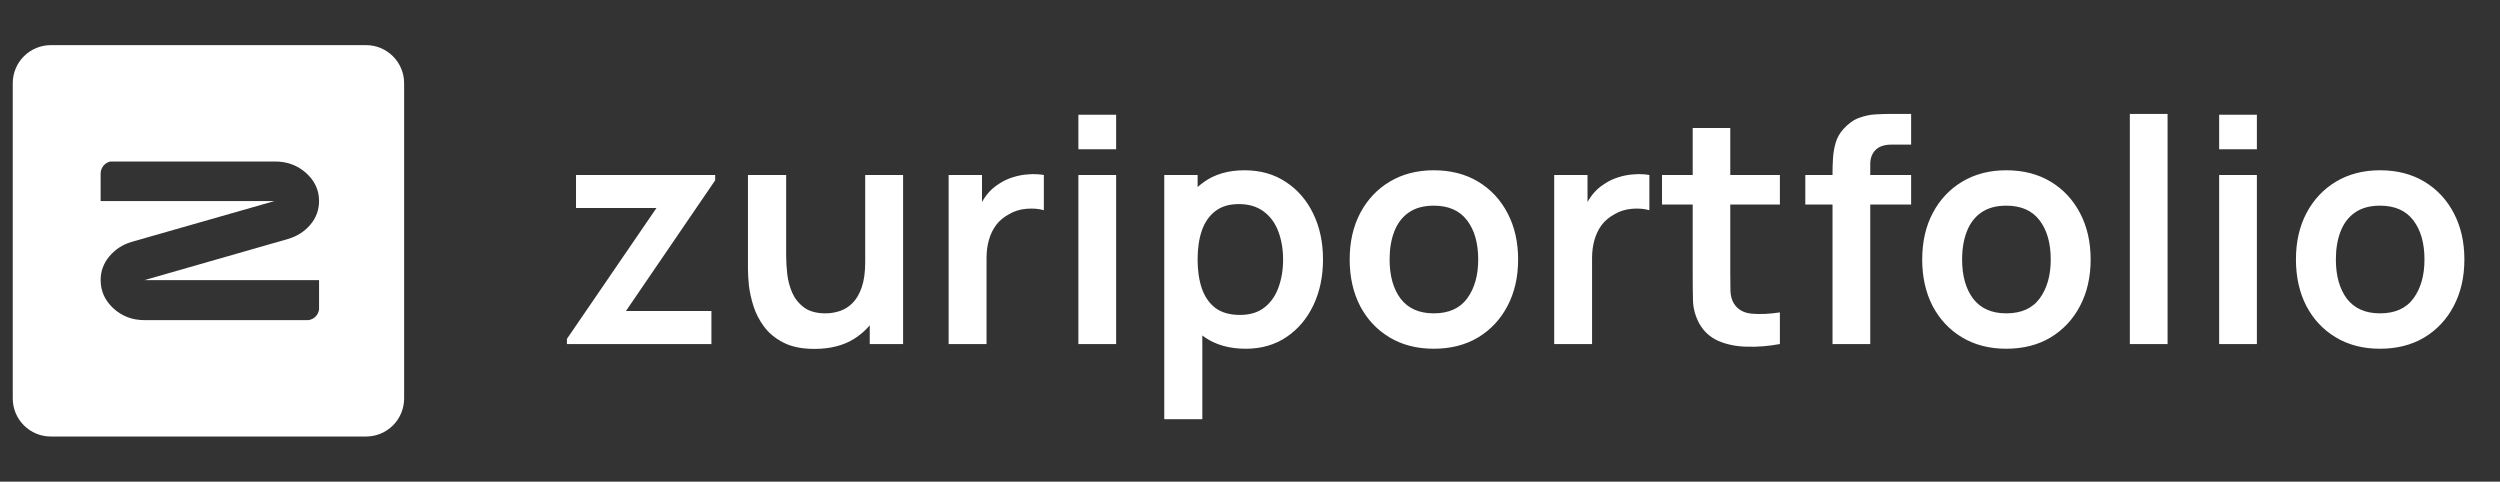 <svg xmlns="http://www.w3.org/2000/svg" width="109" height="21" fill="none" viewBox="0 0 109 21"><rect x="0" y="0" width="109" height="21" fill="#333333" stroke="none"/><path fill="#fff" d="M15.961 1.968H2.215C1.775 1.968 1.353 2.143 1.042 2.454C0.73 2.765 0.556 3.187 0.556 3.627V17.373C0.556 17.813 0.73 18.235 1.042 18.546C1.353 18.857 1.775 19.032 2.215 19.032H15.961C16.401 19.032 16.823 18.857 17.134 18.546C17.445 18.235 17.62 17.813 17.62 17.373V3.627C17.62 3.187 17.445 2.765 17.134 2.454C16.823 2.143 16.401 1.968 15.961 1.968ZM13.911 12.213V13.479C13.899 13.6 13.847 13.713 13.762 13.8C13.677 13.887 13.565 13.943 13.444 13.957L6.299 13.958C5.77 13.958 5.319 13.787 4.947 13.447C4.575 13.106 4.388 12.694 4.388 12.209C4.388 11.824 4.514 11.481 4.766 11.179C5.018 10.879 5.337 10.669 5.724 10.55L11.967 8.766H4.388V7.558C4.39 7.437 4.433 7.321 4.509 7.227C4.586 7.133 4.692 7.068 4.81 7.042H12C12.529 7.042 12.98 7.212 13.352 7.549C13.725 7.887 13.911 8.291 13.911 8.761C13.911 9.153 13.784 9.498 13.531 9.797C13.277 10.096 12.95 10.304 12.551 10.421L6.299 12.213H13.911Z"/><path fill="#fff" d="M24.718 15V14.775L28.622 9.069H25.114V7.629H31.182V7.861L27.291 13.56H31.018V15H24.718ZM35.512 15.212C34.966 15.212 34.516 15.121 34.161 14.939C33.806 14.757 33.524 14.525 33.314 14.243C33.105 13.96 32.95 13.66 32.85 13.342C32.75 13.023 32.684 12.723 32.652 12.441C32.625 12.154 32.611 11.922 32.611 11.745V7.629H34.277V11.178C34.277 11.405 34.293 11.663 34.324 11.949C34.356 12.231 34.429 12.504 34.543 12.768C34.661 13.028 34.834 13.242 35.062 13.41C35.294 13.578 35.605 13.662 35.997 13.662C36.206 13.662 36.413 13.628 36.618 13.56C36.822 13.492 37.007 13.376 37.171 13.212C37.339 13.044 37.473 12.814 37.573 12.523C37.673 12.231 37.723 11.863 37.723 11.417L38.7 11.833C38.7 12.461 38.577 13.03 38.331 13.54C38.09 14.049 37.733 14.457 37.259 14.761C36.786 15.062 36.204 15.212 35.512 15.212ZM37.921 15V12.714H37.723V7.629H39.375V15H37.921ZM41.361 15V7.629H42.815V9.424L42.637 9.192C42.728 8.946 42.849 8.723 42.999 8.523C43.154 8.318 43.338 8.15 43.552 8.018C43.734 7.895 43.934 7.799 44.153 7.731C44.376 7.658 44.603 7.615 44.835 7.602C45.067 7.583 45.292 7.592 45.511 7.629V9.165C45.292 9.101 45.04 9.08 44.753 9.103C44.471 9.126 44.216 9.206 43.989 9.342C43.761 9.465 43.575 9.622 43.429 9.813C43.288 10.004 43.183 10.223 43.115 10.468C43.047 10.709 43.013 10.971 43.013 11.253V15H41.361ZM47.018 6.509V5.001H48.663V6.509H47.018ZM47.018 15V7.629H48.663V15H47.018ZM54.318 15.205C53.599 15.205 52.996 15.034 52.51 14.693C52.023 14.352 51.656 13.888 51.411 13.301C51.165 12.709 51.042 12.047 51.042 11.315C51.042 10.573 51.165 9.909 51.411 9.322C51.656 8.735 52.016 8.273 52.489 7.936C52.967 7.595 53.556 7.424 54.257 7.424C54.953 7.424 55.556 7.595 56.066 7.936C56.58 8.273 56.978 8.735 57.26 9.322C57.542 9.904 57.683 10.568 57.683 11.315C57.683 12.052 57.544 12.714 57.267 13.301C56.989 13.888 56.598 14.352 56.093 14.693C55.588 15.034 54.996 15.205 54.318 15.205ZM50.762 18.276V7.629H52.216V12.803H52.421V18.276H50.762ZM54.066 13.731C54.493 13.731 54.846 13.624 55.124 13.41C55.401 13.196 55.606 12.907 55.738 12.543C55.874 12.175 55.943 11.765 55.943 11.315C55.943 10.869 55.874 10.464 55.738 10.1C55.601 9.731 55.39 9.44 55.103 9.226C54.816 9.008 54.452 8.898 54.011 8.898C53.592 8.898 53.251 9.001 52.987 9.206C52.723 9.406 52.528 9.688 52.4 10.052C52.277 10.411 52.216 10.832 52.216 11.315C52.216 11.792 52.277 12.213 52.4 12.577C52.528 12.941 52.726 13.226 52.994 13.43C53.267 13.631 53.624 13.731 54.066 13.731ZM62.511 15.205C61.774 15.205 61.13 15.039 60.58 14.707C60.029 14.375 59.602 13.917 59.297 13.335C58.996 12.748 58.846 12.074 58.846 11.315C58.846 10.541 59.001 9.863 59.31 9.281C59.62 8.698 60.05 8.243 60.6 7.915C61.151 7.588 61.788 7.424 62.511 7.424C63.253 7.424 63.899 7.59 64.45 7.922C65.001 8.254 65.428 8.714 65.733 9.301C66.038 9.883 66.19 10.555 66.19 11.315C66.19 12.079 66.036 12.755 65.726 13.342C65.421 13.924 64.994 14.381 64.443 14.714C63.892 15.041 63.249 15.205 62.511 15.205ZM62.511 13.662C63.167 13.662 63.654 13.444 63.972 13.007C64.291 12.57 64.45 12.006 64.45 11.315C64.45 10.6 64.288 10.031 63.965 9.608C63.642 9.18 63.158 8.967 62.511 8.967C62.07 8.967 61.706 9.067 61.419 9.267C61.137 9.463 60.928 9.738 60.791 10.093C60.655 10.443 60.587 10.85 60.587 11.315C60.587 12.029 60.748 12.6 61.071 13.028C61.399 13.451 61.879 13.662 62.511 13.662ZM67.763 15V7.629H69.216V9.424L69.039 9.192C69.13 8.946 69.25 8.723 69.401 8.523C69.555 8.318 69.74 8.15 69.953 8.018C70.135 7.895 70.336 7.799 70.554 7.731C70.777 7.658 71.004 7.615 71.237 7.602C71.469 7.583 71.694 7.592 71.912 7.629V9.165C71.694 9.101 71.441 9.08 71.155 9.103C70.873 9.126 70.618 9.206 70.39 9.342C70.163 9.465 69.976 9.622 69.831 9.813C69.689 10.004 69.585 10.223 69.517 10.468C69.448 10.709 69.414 10.971 69.414 11.253V15H67.763ZM77.603 15C77.117 15.091 76.639 15.13 76.17 15.116C75.706 15.107 75.29 15.023 74.921 14.864C74.553 14.7 74.273 14.443 74.082 14.092C73.913 13.774 73.825 13.449 73.815 13.116C73.806 12.784 73.802 12.409 73.802 11.99V5.581H75.44V11.895C75.44 12.191 75.442 12.45 75.447 12.673C75.456 12.896 75.504 13.078 75.59 13.219C75.754 13.492 76.016 13.644 76.375 13.676C76.734 13.708 77.144 13.69 77.603 13.621V15ZM72.464 8.919V7.629H77.603V8.919H72.464ZM79.898 15V7.513C79.898 7.326 79.905 7.121 79.919 6.899C79.933 6.671 79.971 6.446 80.035 6.223C80.099 6 80.215 5.797 80.383 5.615C80.592 5.383 80.818 5.224 81.059 5.138C81.304 5.047 81.546 4.997 81.782 4.987C82.019 4.974 82.226 4.967 82.403 4.967H83.325V6.305H82.472C82.158 6.305 81.923 6.384 81.769 6.544C81.618 6.698 81.543 6.903 81.543 7.158V15H79.898ZM78.711 8.919V7.629H83.325V8.919H78.711ZM87.473 15.205C86.736 15.205 86.092 15.039 85.542 14.707C84.991 14.375 84.563 13.917 84.258 13.335C83.958 12.748 83.808 12.074 83.808 11.315C83.808 10.541 83.963 9.863 84.272 9.281C84.582 8.698 85.011 8.243 85.562 7.915C86.113 7.588 86.75 7.424 87.473 7.424C88.215 7.424 88.861 7.59 89.412 7.922C89.962 8.254 90.39 8.714 90.695 9.301C91 9.883 91.152 10.555 91.152 11.315C91.152 12.079 90.997 12.755 90.688 13.342C90.383 13.924 89.955 14.381 89.405 14.714C88.854 15.041 88.21 15.205 87.473 15.205ZM87.473 13.662C88.128 13.662 88.615 13.444 88.934 13.007C89.252 12.57 89.412 12.006 89.412 11.315C89.412 10.6 89.25 10.031 88.927 9.608C88.604 9.18 88.119 8.967 87.473 8.967C87.032 8.967 86.668 9.067 86.381 9.267C86.099 9.463 85.89 9.738 85.753 10.093C85.617 10.443 85.548 10.85 85.548 11.315C85.548 12.029 85.71 12.6 86.033 13.028C86.361 13.451 86.841 13.662 87.473 13.662ZM92.861 15V4.967H94.506V15H92.861ZM96.755 6.509V5.001H98.4V6.509H96.755ZM96.755 15V7.629H98.4V15H96.755ZM103.768 15.205C103.031 15.205 102.387 15.039 101.837 14.707C101.286 14.375 100.858 13.917 100.554 13.335C100.253 12.748 100.103 12.074 100.103 11.315C100.103 10.541 100.258 9.863 100.567 9.281C100.877 8.698 101.307 8.243 101.857 7.915C102.408 7.588 103.045 7.424 103.768 7.424C104.51 7.424 105.156 7.59 105.707 7.922C106.257 8.254 106.685 8.714 106.99 9.301C107.295 9.883 107.447 10.555 107.447 11.315C107.447 12.079 107.292 12.755 106.983 13.342C106.678 13.924 106.25 14.381 105.7 14.714C105.149 15.041 104.505 15.205 103.768 15.205ZM103.768 13.662C104.423 13.662 104.91 13.444 105.229 13.007C105.547 12.57 105.707 12.006 105.707 11.315C105.707 10.6 105.545 10.031 105.222 9.608C104.899 9.18 104.414 8.967 103.768 8.967C103.327 8.967 102.963 9.067 102.676 9.267C102.394 9.463 102.185 9.738 102.048 10.093C101.912 10.443 101.844 10.85 101.844 11.315C101.844 12.029 102.005 12.6 102.328 13.028C102.656 13.451 103.136 13.662 103.768 13.662Z"/></svg>